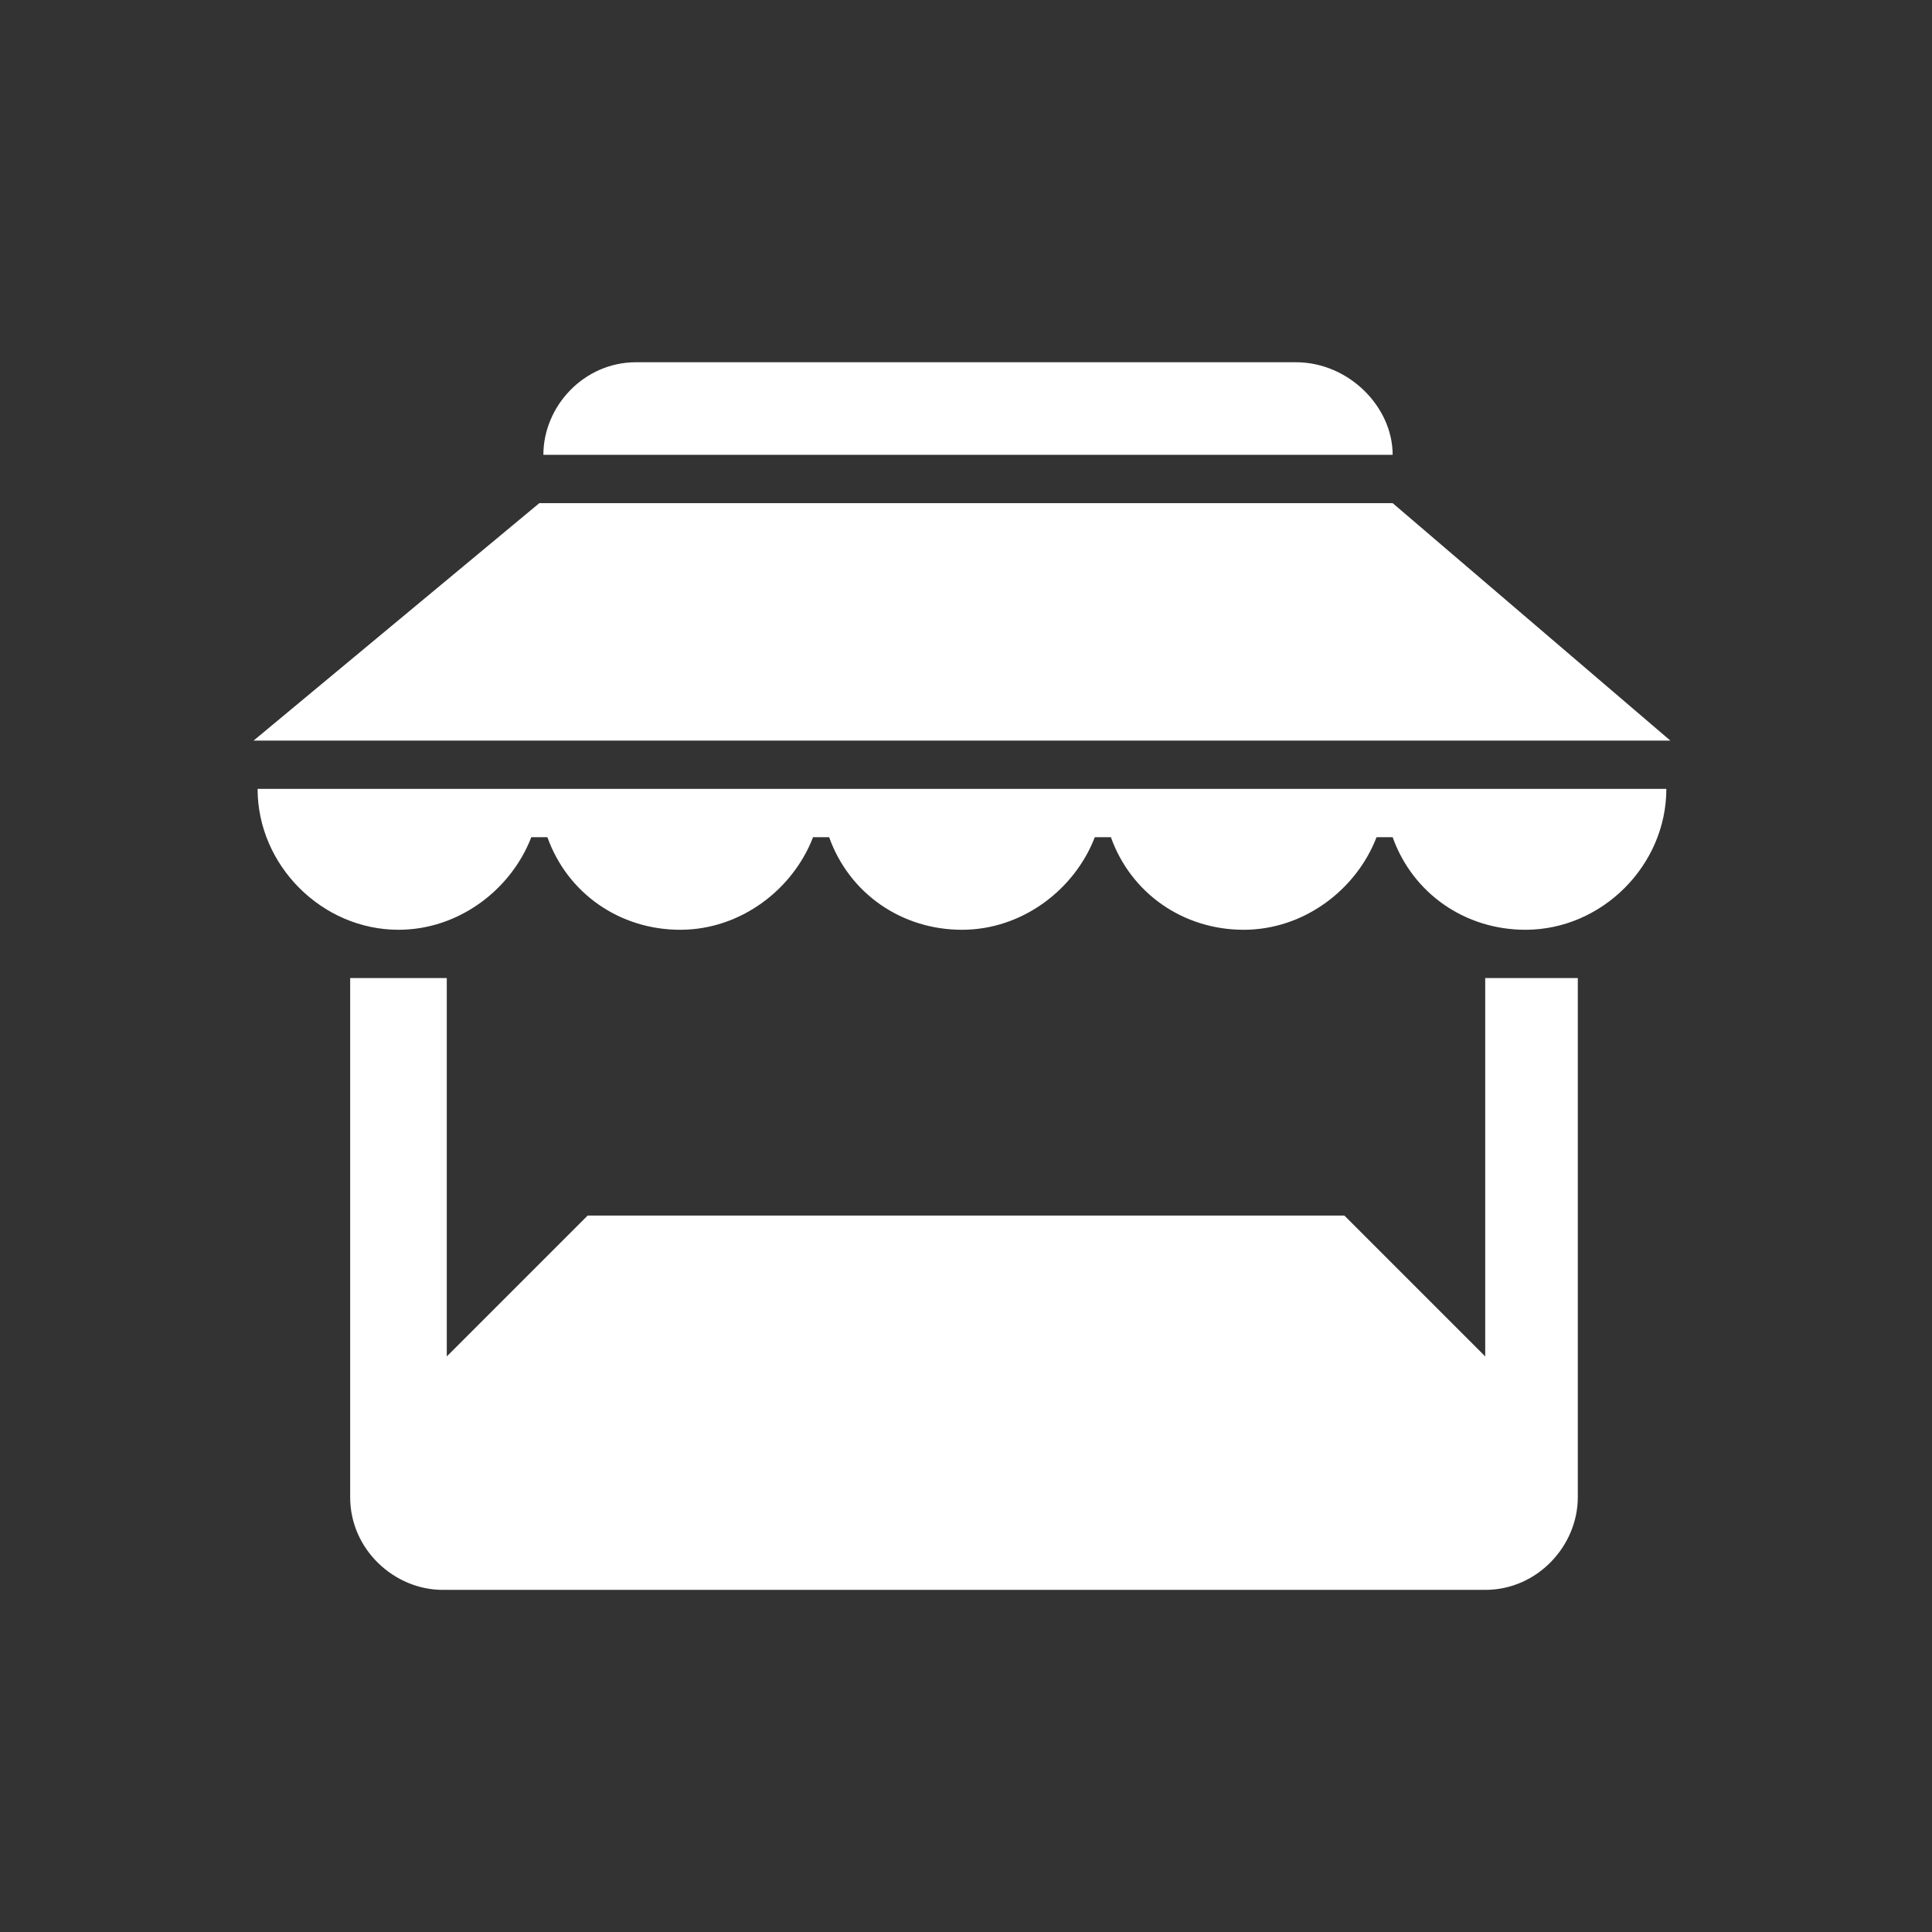 <?xml version="1.0" encoding="utf-8"?>
<!-- Generator: Adobe Illustrator 17.1.0, SVG Export Plug-In . SVG Version: 6.00 Build 0)  -->
<!DOCTYPE svg PUBLIC "-//W3C//DTD SVG 1.1//EN" "http://www.w3.org/Graphics/SVG/1.1/DTD/svg11.dtd">
<svg version="1.1" id="Layer_1" xmlns:sketch="http://www.bohemiancoding.com/sketch/ns"
	 xmlns="http://www.w3.org/2000/svg" xmlns:xlink="http://www.w3.org/1999/xlink" x="0px" y="0px" viewBox="0 0 48 48"
	 enable-background="new 0 0 48 48" xml:space="preserve">
<rect x="0" y="0" width="48" height="48" fill="#333333" stroke="none"/>
<title>icono_religion</title>
<desc>Created with Sketch.</desc>
<g id="_x33_57-store.png_2_">
	<g>
		<path fill="#FFFFFF" d="M34.6,12.5H13.4l-7.1,5.9h35.2L34.6,12.5z M32.2,9H15.8c-1.3,0-2.3,1.1-2.3,2.3h21.1
			C34.6,10.1,33.5,9,32.2,9z M9.9,23.1c1.5,0,2.8-1,3.3-2.3h0.4c0.5,1.4,1.8,2.3,3.3,2.3s2.8-1,3.3-2.3h0.4c0.5,1.4,1.8,2.3,3.3,2.3
			s2.8-1,3.3-2.3h0.4c0.5,1.4,1.8,2.3,3.3,2.3s2.8-1,3.3-2.3h0.4c0.5,1.4,1.8,2.3,3.3,2.3c1.9,0,3.5-1.6,3.5-3.5H6.4
			C6.4,21.5,8,23.1,9.9,23.1z M36.9,33.7l-3.5-3.5H14.6l-3.5,3.5v-9.4H8.7v12.9c0,1.3,1.1,2.3,2.3,2.3h25.9c1.3,0,2.3-1.1,2.3-2.3
			V24.3h-2.3V33.7z"/>
	</g>
</g>
</svg>
